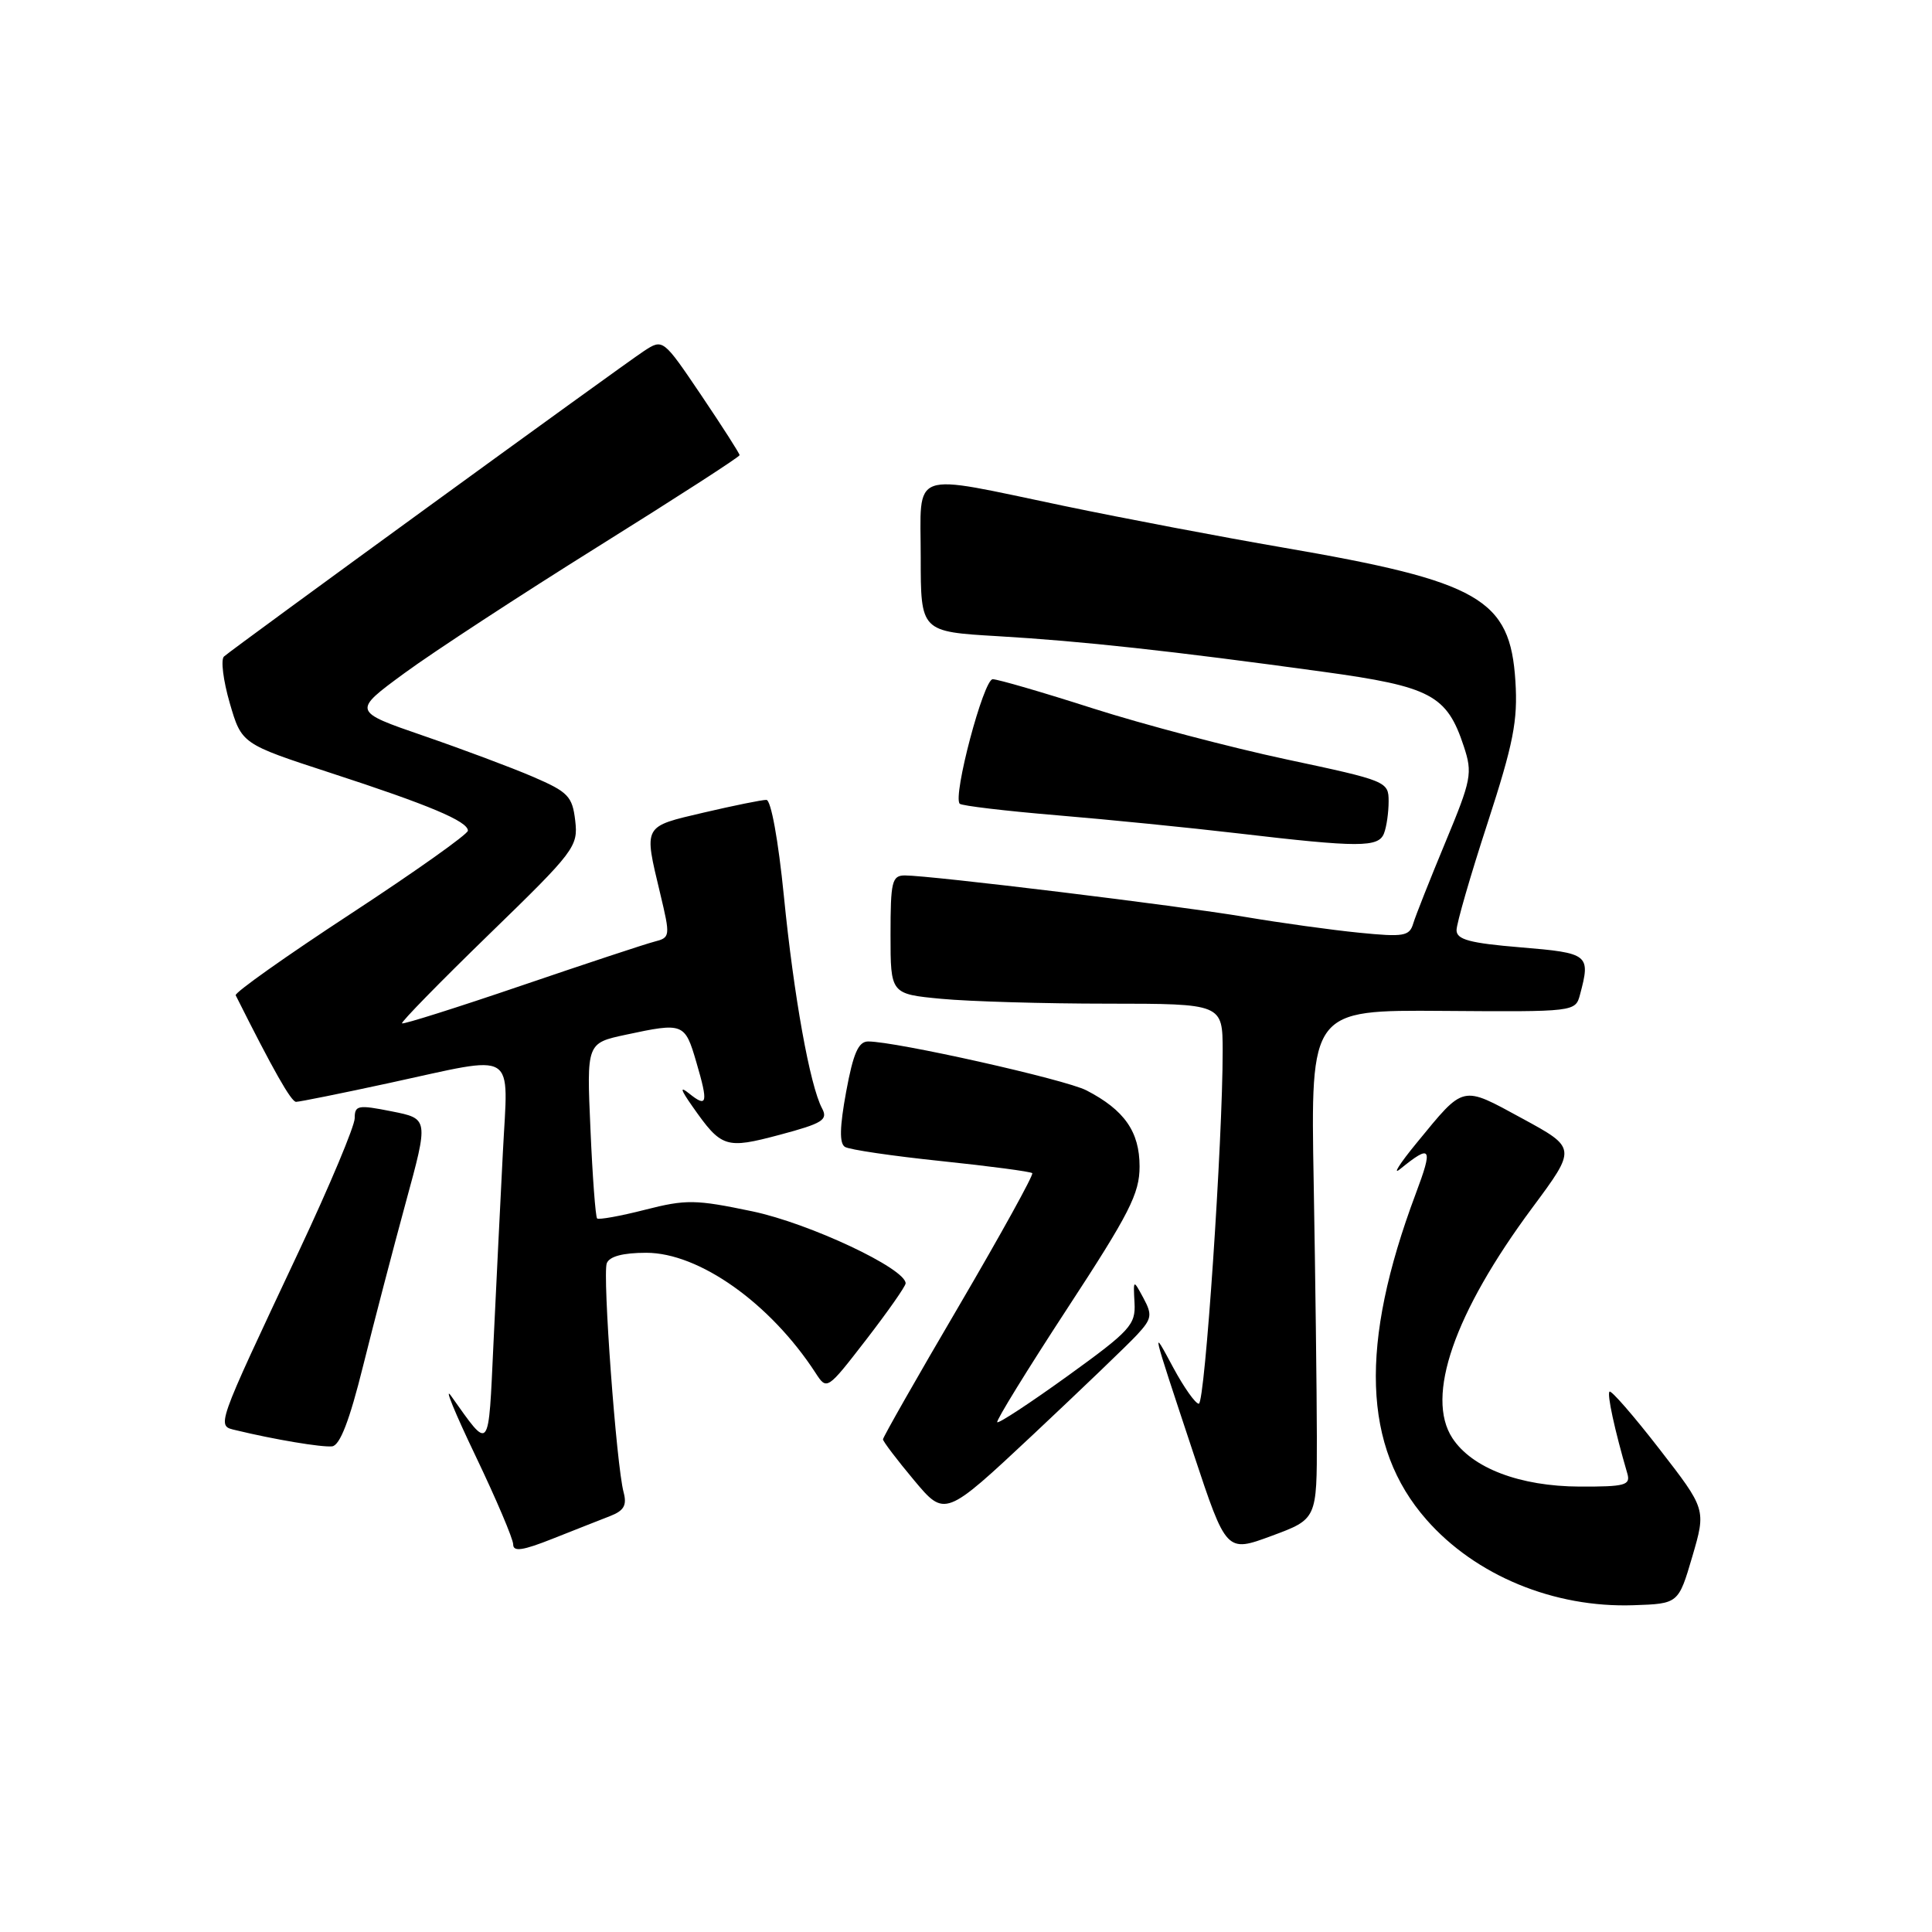 <?xml version="1.0" encoding="UTF-8" standalone="no"?>
<!DOCTYPE svg PUBLIC "-//W3C//DTD SVG 1.1//EN" "http://www.w3.org/Graphics/SVG/1.1/DTD/svg11.dtd" >
<svg xmlns="http://www.w3.org/2000/svg" xmlns:xlink="http://www.w3.org/1999/xlink" version="1.1" viewBox="0 0 256 256">
 <g >
 <path fill="currentColor"
d=" M 224.24 206.25 C 226.07 199.99 226.07 199.99 219.87 191.99 C 216.46 187.59 213.49 184.18 213.27 184.40 C 212.92 184.74 213.94 189.45 215.63 195.25 C 216.08 196.80 215.34 197.00 209.32 196.98 C 201.40 196.95 195.06 194.54 192.45 190.56 C 188.85 185.06 192.68 173.99 203.04 160.03 C 208.91 152.12 208.91 152.12 201.70 148.20 C 193.61 143.80 194.08 143.69 187.75 151.40 C 185.45 154.20 184.45 155.78 185.53 154.90 C 189.65 151.56 189.92 151.98 187.58 158.21 C 180.11 178.15 180.56 191.74 189.01 201.36 C 195.51 208.77 205.91 213.06 216.45 212.70 C 222.40 212.50 222.40 212.50 224.24 206.25 Z  M 80.86 200.88 C 82.68 200.17 83.09 199.45 82.63 197.73 C 81.67 194.15 79.82 168.92 80.40 167.39 C 80.75 166.48 82.54 166.00 85.63 166.00 C 92.63 166.00 102.05 172.68 108.04 181.88 C 109.57 184.24 109.57 184.24 114.79 177.49 C 117.65 173.78 120.00 170.43 120.00 170.05 C 120.00 168.09 107.26 162.10 99.70 160.51 C 92.15 158.93 90.92 158.91 85.47 160.30 C 82.19 161.14 79.33 161.65 79.12 161.45 C 78.91 161.24 78.51 155.93 78.24 149.65 C 77.73 138.22 77.73 138.22 82.91 137.11 C 90.56 135.47 90.75 135.54 92.27 140.75 C 93.87 146.20 93.72 146.83 91.31 144.89 C 90.05 143.88 90.16 144.34 91.74 146.59 C 95.61 152.11 96.13 152.28 103.34 150.36 C 109.00 148.85 109.74 148.39 108.93 146.87 C 107.32 143.86 105.18 131.98 103.87 118.75 C 103.13 111.32 102.16 105.99 101.55 105.99 C 100.97 105.98 97.24 106.74 93.25 107.67 C 85.15 109.57 85.30 109.28 87.47 118.36 C 88.84 124.10 88.83 124.23 86.69 124.78 C 85.48 125.09 77.54 127.72 69.03 130.62 C 60.52 133.52 53.43 135.76 53.27 135.60 C 53.10 135.44 58.30 130.13 64.80 123.81 C 76.15 112.79 76.62 112.18 76.22 108.74 C 75.84 105.52 75.29 104.94 70.65 102.94 C 67.82 101.72 61.27 99.27 56.10 97.49 C 46.70 94.25 46.70 94.25 53.60 89.19 C 57.40 86.40 68.94 78.86 79.25 72.42 C 89.56 65.98 98.00 60.54 98.00 60.31 C 98.00 60.09 95.72 56.53 92.93 52.39 C 87.85 44.87 87.85 44.87 85.32 46.52 C 82.36 48.47 30.88 85.91 29.68 86.99 C 29.23 87.40 29.58 90.17 30.44 93.15 C 32.02 98.57 32.02 98.57 43.76 102.40 C 56.91 106.68 62.00 108.83 62.00 110.07 C 62.00 110.53 55.01 115.49 46.46 121.09 C 37.91 126.69 31.06 131.54 31.23 131.88 C 36.18 141.76 38.58 146.00 39.23 146.00 C 39.67 146.00 45.24 144.88 51.60 143.50 C 68.79 139.78 67.33 138.88 66.63 152.75 C 66.30 159.21 65.74 170.56 65.39 177.96 C 64.70 192.65 64.99 192.29 59.76 184.95 C 58.80 183.60 60.27 187.19 63.01 192.91 C 65.75 198.64 68.00 203.92 68.00 204.65 C 68.00 205.65 69.28 205.46 73.25 203.88 C 76.14 202.74 79.56 201.38 80.86 200.88 Z  M 174.49 190.40 C 174.48 184.40 174.29 169.22 174.07 156.66 C 173.66 133.82 173.66 133.82 191.20 133.95 C 208.69 134.08 208.75 134.07 209.36 131.79 C 210.78 126.47 210.54 126.28 201.50 125.53 C 194.74 124.97 193.00 124.50 193.00 123.25 C 193.00 122.38 194.84 116.01 197.10 109.09 C 200.54 98.50 201.13 95.51 200.80 90.27 C 200.11 79.34 196.13 77.05 169.99 72.55 C 162.02 71.18 148.97 68.70 141.00 67.04 C 120.24 62.71 122.00 62.08 122.00 73.85 C 122.00 83.70 122.00 83.70 132.25 84.30 C 143.32 84.95 155.16 86.24 175.31 89.01 C 189.60 90.97 191.72 92.09 193.96 98.89 C 195.14 102.46 194.98 103.29 191.52 111.61 C 189.49 116.50 187.57 121.34 187.26 122.37 C 186.76 124.05 186.01 124.18 180.10 123.59 C 176.47 123.23 169.68 122.29 165.00 121.50 C 156.22 120.01 123.30 116.00 119.91 116.00 C 118.19 116.00 118.00 116.79 118.00 123.86 C 118.00 131.71 118.00 131.71 124.75 132.35 C 128.46 132.70 138.36 132.99 146.75 132.99 C 162.00 133.00 162.00 133.00 162.01 139.25 C 162.02 151.10 159.66 186.00 158.85 186.00 C 158.40 186.00 156.89 183.86 155.48 181.25 C 152.54 175.79 152.44 175.39 158.15 192.62 C 162.50 205.73 162.50 205.73 168.50 203.51 C 174.50 201.29 174.50 201.29 174.49 190.40 Z  M 150.68 176.85 C 152.62 174.75 152.71 174.23 151.51 172.00 C 150.16 169.50 150.16 169.50 150.33 172.65 C 150.49 175.54 149.74 176.35 141.50 182.30 C 136.55 185.87 132.34 188.64 132.14 188.45 C 131.95 188.27 136.11 181.51 141.39 173.43 C 149.66 160.79 151.00 158.16 151.00 154.56 C 151.00 149.96 148.99 147.08 143.96 144.48 C 141.16 143.03 118.70 138.00 115.04 138.00 C 113.74 138.00 113.06 139.56 112.12 144.66 C 111.26 149.34 111.21 151.51 111.96 151.97 C 112.55 152.34 118.29 153.18 124.72 153.85 C 131.14 154.52 136.57 155.24 136.78 155.45 C 136.99 155.65 132.62 163.56 127.08 173.02 C 121.53 182.47 117.00 190.44 117.00 190.72 C 117.00 190.99 118.85 193.43 121.11 196.13 C 125.21 201.03 125.21 201.03 136.86 190.12 C 143.26 184.11 149.48 178.15 150.68 176.85 Z  M 48.11 181.00 C 49.55 175.22 52.09 165.49 53.76 159.36 C 56.80 148.23 56.80 148.23 51.90 147.26 C 47.43 146.37 47.00 146.45 47.00 148.17 C 47.00 149.20 43.68 157.13 39.61 165.78 C 28.41 189.61 28.67 188.88 31.30 189.52 C 36.34 190.74 42.60 191.79 44.00 191.65 C 45.04 191.54 46.31 188.25 48.11 181.00 Z  M 183.39 110.42 C 183.73 109.55 184.00 107.64 184.00 106.17 C 184.00 103.55 183.74 103.45 170.45 100.62 C 163.00 99.03 151.47 95.99 144.83 93.87 C 138.19 91.74 132.21 90.00 131.54 90.00 C 130.33 90.00 126.21 105.54 127.17 106.50 C 127.44 106.77 133.25 107.46 140.08 108.03 C 146.91 108.60 157.68 109.68 164.00 110.42 C 180.10 112.31 182.67 112.31 183.39 110.42 Z "/>
</g>
</svg>